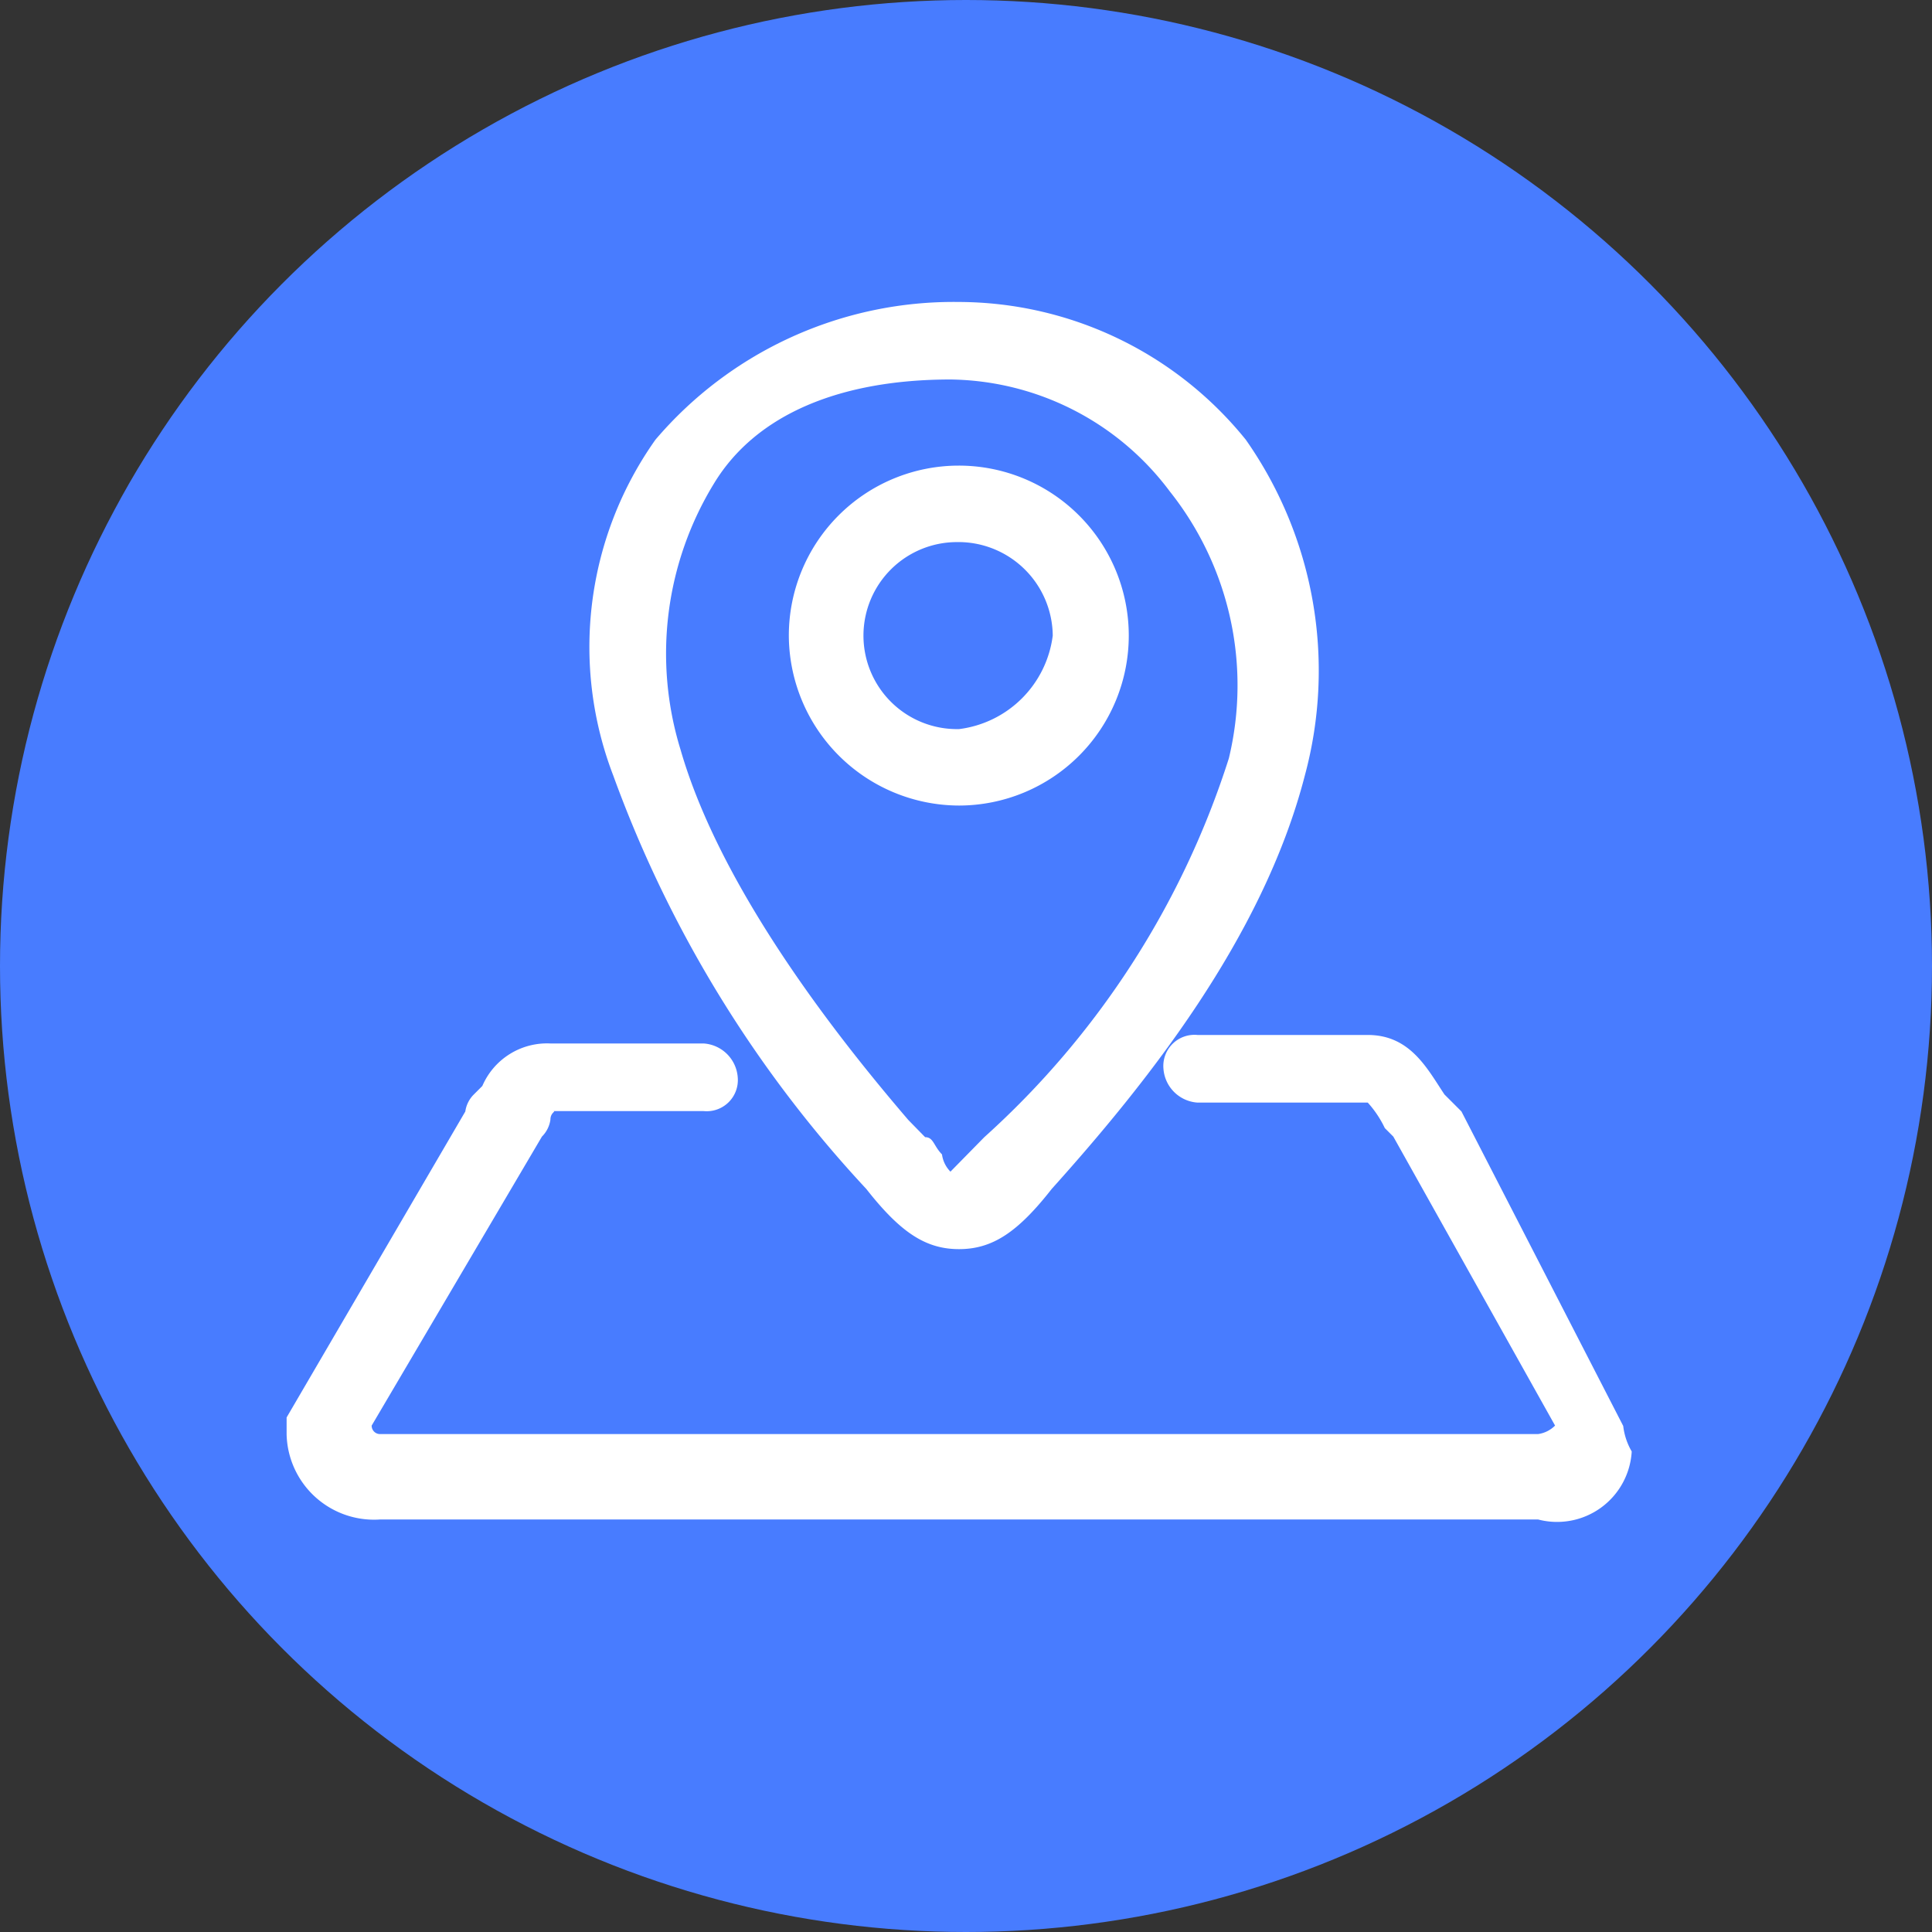 <svg xmlns="http://www.w3.org/2000/svg" width="40" height="40" viewBox="0 0 40 40">
  <rect x="0" y="0" width="40" height="40" fill="#333333" stroke="none"/>
  <g id="地图" transform="translate(-616.333 -1280.333)">
    <circle id="椭圆_346" data-name="椭圆 346" cx="20" cy="20" r="20" transform="translate(616.333 1280.333)" fill="#487cff"/>
    <g id="组_1646" data-name="组 1646" transform="translate(622.265 1286.585)">
      <path id="路径_3806" data-name="路径 3806" d="M34.251,167.612a1.36,1.36,0,0,1-.176-.528l-3.349-6.511-.176-.176-.176-.176c-.353-.528-.705-1.232-1.586-1.232H25.261a.645.645,0,0,0-.705.7.758.758,0,0,0,.705.7h3.525a2.178,2.178,0,0,1,.353.528l.176.176,3.349,5.983a.616.616,0,0,1-.353.176H8.339a.173.173,0,0,1-.176-.176l3.525-5.983a.614.614,0,0,0,.176-.352c0-.176.176-.176,0-.176h3.173a.645.645,0,0,0,.705-.7.758.758,0,0,0-.705-.7H11.864a1.458,1.458,0,0,0-1.41.88l-.176.176a.614.614,0,0,0-.176.352l-3.7,6.335v.352a1.811,1.811,0,0,0,1.939,1.76H32.312a1.548,1.548,0,0,0,1.939-1.408ZM20.325,154.239a3.519,3.519,0,1,0-3.525-3.519A3.533,3.533,0,0,0,20.325,154.239Zm0-5.455a1.955,1.955,0,0,1,1.939,1.936,2.235,2.235,0,0,1-1.939,1.936,1.936,1.936,0,1,1,0-3.871Z" transform="translate(-6.4 -143.813)" fill="#fff"/>
      <path id="路径_3807" data-name="路径 3807" d="M237.868,43.962c.7.891,1.222,1.248,1.921,1.248s1.222-.357,1.921-1.248c1.921-2.139,4.365-5.17,5.239-8.557a8.32,8.32,0,0,0-1.222-6.953,7.658,7.658,0,0,0-5.937-2.852,8.106,8.106,0,0,0-6.286,2.852,7.417,7.417,0,0,0-.873,6.953A25.157,25.157,0,0,0,237.868,43.962Zm-3.143-14.618c.873-1.426,2.619-2.139,4.889-2.139a5.752,5.752,0,0,1,4.54,2.318,6.448,6.448,0,0,1,1.222,5.526,17.837,17.837,0,0,1-5.064,7.844l-.7.713a.626.626,0,0,1-.175-.357c-.175-.178-.175-.357-.349-.357l-.349-.357c-1.222-1.426-3.842-4.635-4.715-7.666A6.747,6.747,0,0,1,234.725,29.344Z" transform="translate(-225.866 -25.6)" fill="#fff"/>
    </g>
  </g>
</svg>
